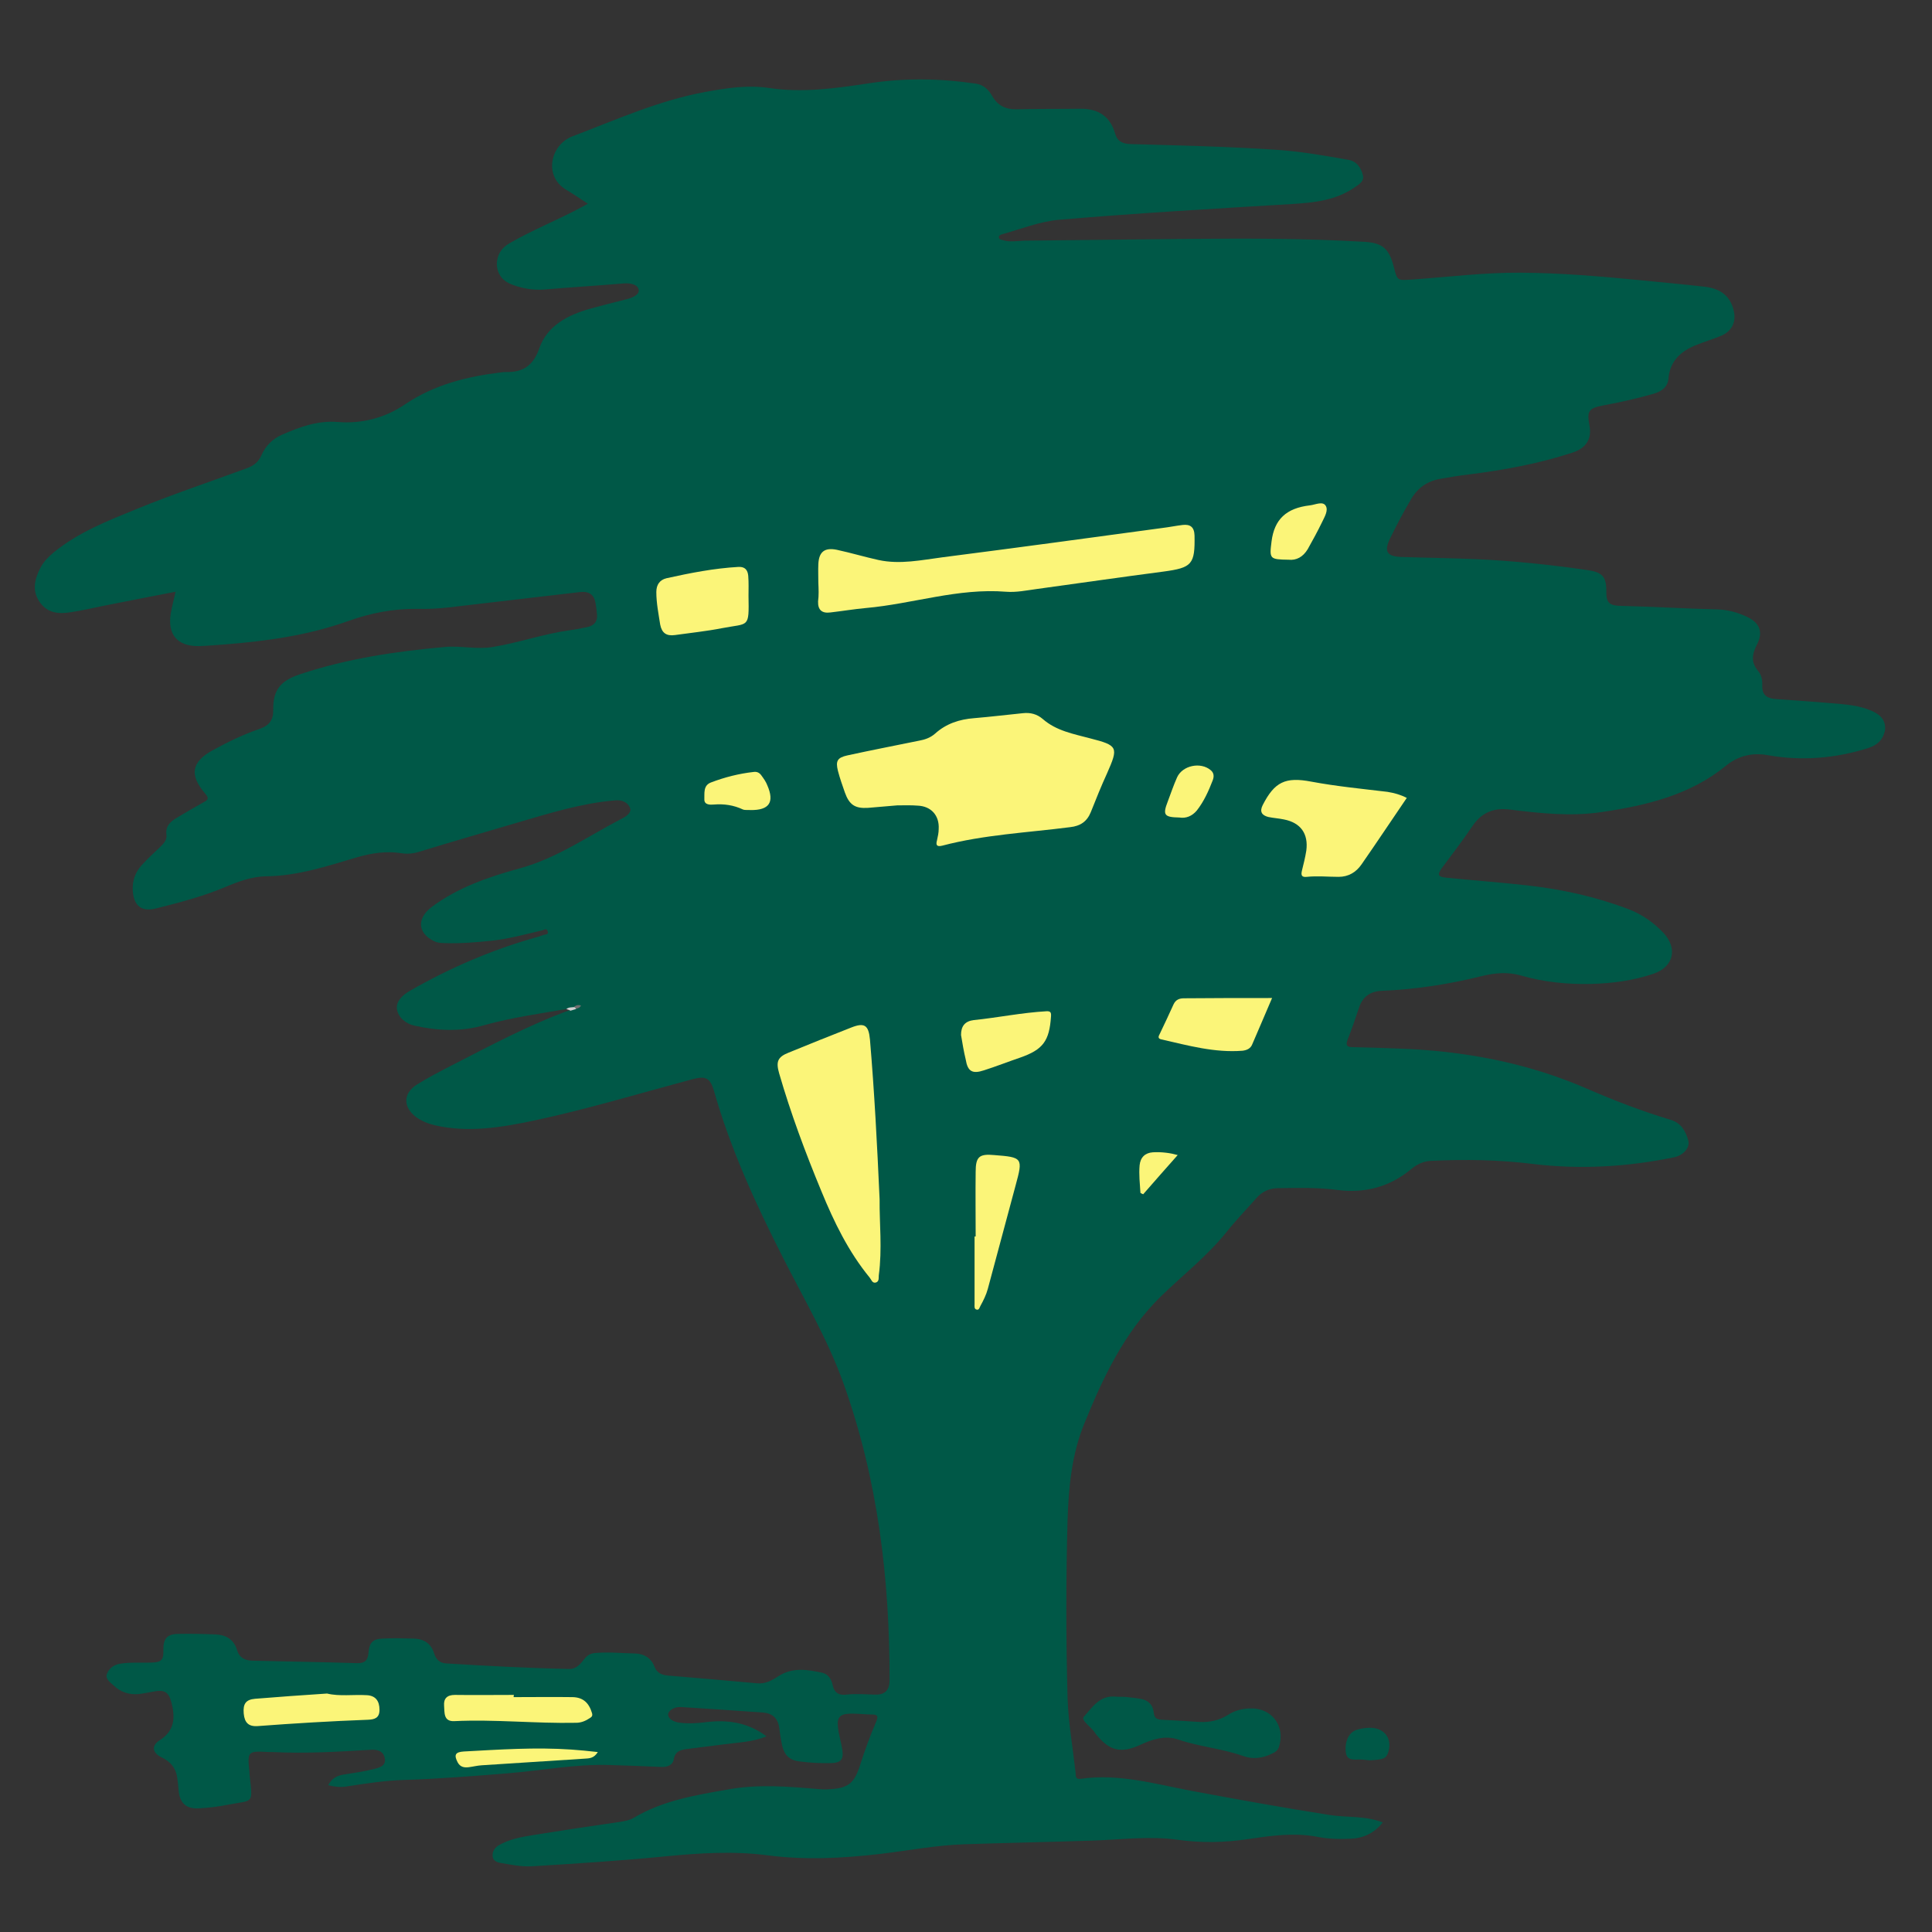 <?xml version="1.0" encoding="utf-8"?>
<!-- Generator: Adobe Illustrator 24.0.2, SVG Export Plug-In . SVG Version: 6.00 Build 0)  -->
<svg version="1.1" id="Layer_1" xmlns="http://www.w3.org/2000/svg" xmlns:xlink="http://www.w3.org/1999/xlink" x="0px" y="0px"
	 viewBox="0 0 70 70" style="enable-background:new 0 0 70 70;" xml:space="preserve">
<rect x="0" y="0" width="70" height="70" fill="#333333" stroke="none"/>
<style type="text/css">
	.st0{fill:#005847;}
	.st1{fill:#CFCFCF;}
	.st2{fill:#FBF579;}
	.st3{fill:#6F6F6F;}
</style>
<g>
	<path class="st0" d="M20.52,36.56c-0.99,0.17-1.99,0.31-2.96,0.58c-0.86,0.25-1.7,0.21-2.55,0.02c-0.31-0.07-0.59-0.3-0.63-0.61
		c-0.03-0.28,0.21-0.5,0.47-0.65c1.43-0.82,2.93-1.47,4.51-1.92c0.11-0.03,0.22-0.06,0.32-0.1c0.06-0.03,0.22,0,0.16-0.15
		c-0.04-0.12-0.14-0.03-0.2-0.02c-0.6,0.14-1.18,0.3-1.79,0.37c-0.58,0.06-1.15,0.11-1.73,0.09c-0.15,0-0.29-0.01-0.43-0.09
		c-0.56-0.29-0.58-0.81-0.06-1.21c0.96-0.72,2.08-1.1,3.21-1.41c1.35-0.37,2.49-1.18,3.71-1.81c0.14-0.07,0.34-0.21,0.28-0.37
		c-0.08-0.21-0.29-0.31-0.56-0.28c-1.18,0.1-2.31,0.45-3.44,0.78c-1.22,0.36-2.43,0.71-3.64,1.08c-0.22,0.07-0.44,0.09-0.67,0.05
		c-0.54-0.08-1.06,0-1.58,0.15c-1.08,0.32-2.16,0.68-3.31,0.69c-0.51,0.01-1,0.19-1.47,0.39c-0.81,0.34-1.65,0.56-2.49,0.77
		c-0.54,0.14-0.82-0.08-0.86-0.64c-0.02-0.36,0.09-0.67,0.33-0.93c0.21-0.23,0.43-0.43,0.65-0.64c0.13-0.13,0.27-0.26,0.24-0.46
		c-0.04-0.3,0.14-0.47,0.36-0.6c0.33-0.2,0.66-0.39,1-0.58c0.15-0.08,0.19-0.14,0.05-0.3c-0.59-0.68-0.51-1.16,0.29-1.59
		c0.55-0.3,1.11-0.57,1.7-0.77c0.33-0.12,0.48-0.32,0.47-0.69c-0.01-0.73,0.28-1.05,0.97-1.28c1.71-0.57,3.47-0.83,5.26-0.99
		c0.58-0.05,1.15,0.1,1.73,0c0.93-0.15,1.82-0.47,2.75-0.6c0.22-0.03,0.45-0.07,0.67-0.12c0.24-0.05,0.38-0.2,0.35-0.46
		c-0.01-0.14-0.03-0.27-0.05-0.4c-0.05-0.31-0.23-0.44-0.55-0.41c-1.6,0.19-3.2,0.37-4.79,0.56c-0.37,0.04-0.74,0.06-1.12,0.05
		c-0.86-0.01-1.69,0.15-2.5,0.44c-1.45,0.52-2.96,0.73-4.49,0.85c-0.3,0.02-0.61,0.05-0.92,0.06c-0.79,0.01-1.15-0.42-1.02-1.2
		c0.04-0.24,0.11-0.48,0.17-0.77c-0.89,0.17-1.75,0.34-2.61,0.51c-0.39,0.08-0.78,0.17-1.17,0.23c-0.43,0.07-0.84,0.05-1.13-0.35
		c-0.3-0.42-0.2-0.83,0.01-1.25c0.12-0.23,0.29-0.4,0.48-0.56c0.89-0.73,1.94-1.14,2.99-1.57c1.32-0.54,2.67-0.99,4-1.48
		c0.25-0.09,0.43-0.22,0.54-0.47c0.15-0.35,0.42-0.61,0.75-0.75c0.64-0.28,1.29-0.52,2.02-0.46c0.88,0.07,1.72-0.15,2.45-0.65
		c1.06-0.71,2.24-1,3.48-1.15c0.06-0.01,0.11-0.01,0.17-0.01c0.61,0.01,0.98-0.23,1.2-0.86c0.29-0.83,1.04-1.21,1.86-1.44
		c0.44-0.12,0.87-0.23,1.31-0.34c0.2-0.05,0.47-0.16,0.43-0.35c-0.04-0.19-0.31-0.24-0.55-0.22c-0.96,0.08-1.92,0.14-2.88,0.22
		c-0.4,0.03-0.79-0.04-1.16-0.18c-0.33-0.12-0.52-0.36-0.55-0.71C18,9.24,18.16,8.99,18.45,8.82c0.86-0.5,1.79-0.86,2.67-1.34
		c0.06-0.03,0.11-0.06,0.18-0.1c-0.28-0.18-0.54-0.36-0.81-0.52c-0.8-0.5-0.54-1.62,0.25-1.92c1.58-0.6,3.13-1.3,4.82-1.61
		c0.78-0.14,1.52-0.26,2.32-0.14c1.2,0.18,2.4,0.01,3.59-0.17c1.3-0.2,2.59-0.18,3.88,0.01c0.29,0.04,0.47,0.22,0.6,0.45
		c0.2,0.35,0.49,0.49,0.9,0.48c0.77-0.02,1.54-0.01,2.31-0.02c0.63,0,1.06,0.27,1.24,0.89c0.08,0.29,0.27,0.38,0.56,0.39
		c1.78,0.05,3.56,0.09,5.33,0.21c0.86,0.06,1.71,0.21,2.56,0.36c0.31,0.05,0.47,0.3,0.53,0.56c0.06,0.23-0.17,0.35-0.33,0.46
		c-0.67,0.45-1.43,0.53-2.21,0.58c-2.82,0.17-5.63,0.33-8.44,0.57c-0.73,0.06-1.41,0.34-2.1,0.53c-0.06,0.02-0.11,0.04-0.11,0.1
		c0,0.09,0.07,0.09,0.14,0.11c0.26,0.08,0.52,0.03,0.78,0.02c1.51-0.02,3.02-0.03,4.52-0.05c2.08-0.02,4.15-0.05,6.23,0.02
		c0.52,0.02,1.04,0.04,1.56,0.07c0.68,0.04,0.91,0.25,1.08,0.91c0.13,0.51,0.13,0.49,0.63,0.46c1.32-0.09,2.64-0.26,3.97-0.25
		c1.44,0.01,2.87,0.13,4.31,0.27c0.79,0.08,1.58,0.15,2.37,0.24c0.57,0.07,0.91,0.35,1.03,0.84c0.11,0.42-0.05,0.77-0.46,0.94
		c-0.29,0.12-0.6,0.21-0.89,0.33c-0.56,0.22-0.96,0.58-1.01,1.23c-0.03,0.31-0.27,0.46-0.55,0.54c-0.6,0.17-1.21,0.31-1.82,0.42
		c-0.52,0.1-0.59,0.2-0.49,0.73c0.09,0.48-0.12,0.82-0.62,0.98c-1.22,0.4-2.48,0.63-3.75,0.79c-0.35,0.04-0.7,0.1-1.04,0.16
		c-0.46,0.08-0.81,0.32-1.05,0.73c-0.28,0.47-0.53,0.95-0.77,1.44c-0.22,0.46-0.11,0.64,0.41,0.66c0.91,0.03,1.81,0.04,2.72,0.08
		c1.34,0.06,2.67,0.2,3.99,0.39c0.58,0.08,0.73,0.23,0.72,0.82c0,0.38,0.14,0.47,0.49,0.48c1.18,0.03,2.35,0.1,3.53,0.13
		c0.38,0.01,0.74,0.11,1.08,0.27c0.46,0.22,0.59,0.55,0.36,1c-0.18,0.35-0.23,0.64,0.04,0.96c0.12,0.14,0.16,0.33,0.15,0.51
		c-0.02,0.39,0.2,0.49,0.52,0.51c0.67,0.05,1.33,0.09,2,0.15c0.48,0.04,0.97,0.07,1.43,0.27c0.31,0.13,0.53,0.33,0.5,0.69
		C68.23,26.82,68,27,67.7,27.1c-1.2,0.38-2.42,0.48-3.66,0.26c-0.56-0.1-1.07,0.03-1.5,0.38c-1.31,1.07-2.88,1.44-4.49,1.68
		c-1.12,0.17-2.24,0.05-3.36-0.09c-0.57-0.07-1.01,0.11-1.34,0.6c-0.35,0.52-0.73,1.01-1.1,1.51c-0.18,0.25-0.16,0.33,0.15,0.36
		c0.98,0.1,1.96,0.17,2.94,0.28c1.25,0.14,2.48,0.41,3.66,0.86c0.5,0.19,0.92,0.49,1.28,0.87c0.51,0.56,0.36,1.22-0.37,1.47
		c-0.73,0.25-1.5,0.35-2.27,0.37c-0.87,0.02-1.72-0.07-2.55-0.31c-0.46-0.13-0.92-0.09-1.38,0.02c-1.2,0.3-2.42,0.49-3.66,0.54
		c-0.4,0.02-0.68,0.21-0.81,0.61c-0.13,0.39-0.26,0.77-0.41,1.15c-0.08,0.21-0.04,0.28,0.18,0.28c0.54,0.01,1.09,0.03,1.63,0.05
		c2.38,0.08,4.69,0.51,6.87,1.46c0.99,0.43,1.98,0.81,3.01,1.12c0.4,0.12,0.55,0.41,0.65,0.75c0.07,0.26-0.18,0.54-0.51,0.61
		c-1.7,0.35-3.41,0.45-5.14,0.24c-1.22-0.15-2.44-0.17-3.67-0.11c-0.27,0.01-0.5,0.12-0.71,0.29c-0.79,0.66-1.7,0.9-2.72,0.76
		c-0.71-0.09-1.43-0.07-2.14-0.06c-0.29,0.01-0.55,0.12-0.75,0.35c-0.37,0.42-0.76,0.82-1.1,1.25c-0.71,0.88-1.6,1.57-2.4,2.35
		c-1.3,1.29-2.06,2.9-2.74,4.57c-0.46,1.12-0.57,2.3-0.61,3.49c-0.06,2.15-0.06,4.31,0,6.46c0.03,0.91,0.19,1.8,0.29,2.7
		c0.01,0.11-0.02,0.26,0.19,0.23c1.38-0.2,2.7,0.19,4.03,0.44c1.66,0.31,3.32,0.61,4.98,0.87c0.63,0.1,1.29,0.02,1.93,0.27
		c-0.3,0.38-0.69,0.57-1.16,0.59c-0.41,0.02-0.82,0.01-1.22-0.07c-0.83-0.16-1.65-0.04-2.47,0.08c-0.86,0.13-1.7,0.15-2.57,0.03
		c-1.05-0.15-2.1,0-3.16,0.03c-1.52,0.05-3.04,0.08-4.55,0.13c-1.03,0.03-2.05,0.23-3.07,0.35c-1.37,0.16-2.73,0.23-4.1,0.05
		c-1.23-0.16-2.47-0.08-3.7,0.04c-1.61,0.16-3.23,0.26-4.84,0.36c-0.38,0.02-0.74-0.06-1.11-0.12c-0.14-0.02-0.28-0.08-0.3-0.23
		c-0.02-0.16,0.05-0.3,0.2-0.4c0.39-0.23,0.82-0.31,1.26-0.38c1.05-0.17,2.1-0.33,3.16-0.48c0.17-0.03,0.34-0.06,0.48-0.14
		c1.07-0.64,2.26-0.83,3.46-1.04c1.08-0.19,2.14-0.1,3.22-0.01c0.12,0.01,0.25,0.02,0.37,0.01c0.73-0.03,0.95-0.2,1.17-0.9
		c0.17-0.53,0.36-1.05,0.58-1.56c0.07-0.17,0.06-0.25-0.15-0.25c-0.27,0-0.54-0.04-0.81-0.03c-0.36,0.01-0.47,0.14-0.43,0.49
		c0.03,0.28,0.12,0.55,0.16,0.83c0.05,0.34-0.06,0.46-0.4,0.47c-0.39,0.01-0.77-0.01-1.15-0.06c-0.36-0.04-0.55-0.23-0.63-0.57
		c-0.05-0.22-0.08-0.45-0.11-0.67c-0.05-0.32-0.24-0.5-0.57-0.53c-0.99-0.07-1.99-0.14-2.98-0.2c-0.01,0-0.02,0-0.03,0
		c-0.2-0.01-0.42,0.11-0.44,0.25c-0.02,0.17,0.19,0.28,0.37,0.31c0.33,0.05,0.65,0.03,0.98-0.01c0.79-0.1,1.53,0,2.21,0.51
		c-0.5,0.21-1.02,0.22-1.53,0.29c-0.45,0.06-0.9,0.11-1.35,0.17c-0.23,0.03-0.43,0.08-0.48,0.38c-0.04,0.21-0.24,0.28-0.45,0.27
		c-0.62-0.03-1.25-0.05-1.87-0.07c-1.24-0.04-2.46,0.2-3.69,0.3c-1.24,0.1-2.48,0.2-3.73,0.24c-0.72,0.02-1.42,0.13-2.13,0.24
		c-0.22,0.03-0.42,0.01-0.65-0.05c0.12-0.23,0.3-0.34,0.54-0.38c0.37-0.06,0.74-0.11,1.1-0.2c0.19-0.05,0.47-0.1,0.41-0.4
		c-0.05-0.27-0.29-0.32-0.53-0.3c-1.18,0.07-2.35,0.14-3.53,0.08c-0.05,0-0.09,0-0.14,0c-0.78-0.04-0.78-0.04-0.7,0.75
		c0,0.05,0,0.09,0.01,0.14c0.11,1.02,0.13,0.84-0.8,1.02c-0.34,0.07-0.69,0.11-1.04,0.13c-0.47,0.03-0.71-0.2-0.74-0.68
		c-0.01-0.15-0.03-0.29-0.05-0.44c-0.05-0.34-0.24-0.57-0.55-0.72c-0.35-0.16-0.4-0.43-0.08-0.63c0.55-0.35,0.56-0.83,0.42-1.37
		c-0.1-0.38-0.26-0.47-0.65-0.39c-0.18,0.03-0.36,0.07-0.54,0.09c-0.34,0.03-0.65-0.07-0.9-0.31c-0.12-0.11-0.31-0.24-0.25-0.41
		c0.07-0.2,0.24-0.34,0.48-0.38c0.37-0.06,0.75-0.03,1.12-0.04c0.38-0.01,0.46-0.09,0.45-0.46c-0.01-0.4,0.13-0.57,0.52-0.58
		c0.46-0.01,0.93,0,1.39,0.02c0.37,0.02,0.65,0.19,0.76,0.57c0.08,0.27,0.28,0.37,0.54,0.38c1.27,0.03,2.54,0.05,3.81,0.09
		c0.28,0.01,0.39-0.11,0.41-0.37c0.03-0.38,0.16-0.51,0.52-0.52c0.37-0.02,0.75-0.01,1.12,0c0.36,0.01,0.63,0.17,0.74,0.54
		c0.07,0.22,0.21,0.35,0.44,0.36c1.48,0.09,2.96,0.17,4.45,0.2c0.26,0.01,0.41-0.18,0.55-0.36c0.12-0.15,0.24-0.21,0.42-0.22
		c0.48-0.04,0.95,0.01,1.43,0.02c0.31,0.01,0.57,0.16,0.69,0.47c0.09,0.24,0.27,0.31,0.5,0.33c1.07,0.09,2.15,0.18,3.22,0.28
		c0.29,0.03,0.53-0.1,0.76-0.25c0.52-0.34,1.06-0.25,1.61-0.13c0.21,0.05,0.33,0.24,0.37,0.45c0.06,0.28,0.23,0.37,0.49,0.34
		c0.35-0.04,0.7-0.01,1.05,0c0.34,0.01,0.51-0.15,0.52-0.49c0.01-3.68-0.42-7.3-1.67-10.79c-0.57-1.59-1.43-3.05-2.19-4.55
		c-0.99-1.95-1.9-3.93-2.5-6.04c-0.14-0.48-0.3-0.56-0.81-0.42c-1.9,0.51-3.79,1.08-5.71,1.49c-1.19,0.25-2.39,0.45-3.6,0.17
		c-0.25-0.06-0.47-0.15-0.68-0.3c-0.47-0.36-0.47-0.85,0.03-1.17c0.4-0.25,0.82-0.47,1.25-0.69c1.41-0.72,2.8-1.47,4.29-2.01
		c0.04-0.05,0.1-0.08,0.16-0.09c-0.02-0.01-0.03,0.01-0.05,0.01C20.69,36.56,20.6,36.51,20.52,36.56z"/>
	<path class="st0" d="M40.74,61.48c0.14,0.02,0.36,0.03,0.57,0.07c0.27,0.04,0.46,0.2,0.49,0.49c0.02,0.21,0.11,0.26,0.3,0.27
		c0.45,0.02,0.9,0.05,1.36,0.08c0.37,0.02,0.72-0.06,1.04-0.26c0.23-0.15,0.49-0.22,0.77-0.23c0.8-0.04,1.31,0.63,1.07,1.39
		c-0.04,0.13-0.14,0.2-0.26,0.25c-0.34,0.17-0.7,0.21-1.05,0.08c-0.76-0.27-1.57-0.33-2.33-0.59c-0.49-0.17-0.96-0.01-1.41,0.2
		c-0.67,0.3-1.08,0.21-1.55-0.36c-0.02-0.03-0.05-0.05-0.06-0.08c-0.13-0.21-0.53-0.46-0.41-0.59c0.29-0.32,0.56-0.77,1.12-0.73
		C40.46,61.48,40.56,61.48,40.74,61.48z"/>
	<path class="st0" d="M49.63,63.78c-0.12-0.01-0.24-0.03-0.37-0.03c-0.22,0-0.47,0.05-0.5-0.28c-0.04-0.38,0.11-0.71,0.41-0.8
		c0.16-0.05,0.33-0.07,0.5-0.07c0.53,0.02,0.8,0.44,0.61,0.94C50.2,63.72,50.12,63.75,49.63,63.78z"/>
	<path class="st1" d="M20.52,36.56c0.08-0.07,0.18-0.06,0.28-0.07c0.07-0.02,0.08,0.01,0.07,0.07c-0.07,0.02-0.13,0.04-0.2,0.06
		C20.62,36.59,20.57,36.58,20.52,36.56z"/>
	<path class="st2" d="M32.51,29.18c-0.34,0.03-0.7,0.06-1.06,0.09c-0.47,0.03-0.68-0.11-0.84-0.56c-0.09-0.26-0.18-0.51-0.25-0.78
		c-0.09-0.36-0.02-0.48,0.34-0.56c0.87-0.19,1.75-0.36,2.63-0.54c0.21-0.04,0.39-0.11,0.55-0.25c0.4-0.36,0.88-0.52,1.42-0.56
		c0.59-0.05,1.17-0.12,1.76-0.18c0.27-0.03,0.51,0.03,0.72,0.21c0.49,0.43,1.11,0.54,1.71,0.7c1.02,0.26,1.04,0.32,0.62,1.27
		c-0.21,0.46-0.4,0.93-0.59,1.41c-0.14,0.34-0.38,0.5-0.75,0.54c-1.55,0.2-3.11,0.27-4.63,0.67c-0.2,0.05-0.24-0.02-0.19-0.2
		c0.03-0.13,0.06-0.27,0.06-0.4c0.03-0.49-0.27-0.83-0.76-0.85C33.01,29.17,32.77,29.18,32.51,29.18z"/>
	<path class="st2" d="M29.65,21.12c0-0.23-0.01-0.45,0-0.68c0.02-0.45,0.23-0.61,0.67-0.52c0.51,0.11,1.01,0.26,1.51,0.37
		c0.78,0.17,1.56,0,2.33-0.1c2.65-0.34,5.3-0.7,7.95-1.06c0.25-0.03,0.49-0.08,0.74-0.11c0.27-0.03,0.42,0.07,0.43,0.38
		c0.02,1.05-0.09,1.17-1.13,1.31c-1.53,0.2-3.05,0.42-4.58,0.63c-0.37,0.05-0.75,0.13-1.12,0.1c-1.74-0.14-3.38,0.44-5.08,0.59
		c-0.43,0.04-0.85,0.11-1.28,0.16c-0.3,0.04-0.46-0.08-0.45-0.4C29.67,21.57,29.66,21.34,29.65,21.12
		C29.66,21.12,29.66,21.12,29.65,21.12z"/>
	<path class="st2" d="M31.87,43.46c-0.01,0.83,0.1,1.79-0.03,2.75c-0.01,0.1,0.02,0.22-0.11,0.26c-0.13,0.03-0.16-0.11-0.22-0.18
		c-0.77-0.94-1.29-2.01-1.75-3.13c-0.58-1.4-1.11-2.82-1.53-4.27c-0.12-0.42-0.06-0.59,0.34-0.75c0.75-0.31,1.51-0.61,2.27-0.91
		c0.48-0.19,0.63-0.09,0.68,0.43C31.68,39.55,31.78,41.44,31.87,43.46z"/>
	<path class="st2" d="M50.97,28.91c-0.56,0.82-1.09,1.62-1.64,2.41c-0.2,0.29-0.48,0.45-0.83,0.45c-0.38,0-0.77-0.04-1.15,0
		c-0.18,0.02-0.22-0.05-0.18-0.22c0.06-0.24,0.12-0.48,0.16-0.73c0.08-0.61-0.2-1.01-0.81-1.13c-0.19-0.04-0.38-0.05-0.57-0.09
		c-0.23-0.06-0.32-0.19-0.2-0.43c0.43-0.84,0.82-1.03,1.76-0.85c0.91,0.17,1.84,0.26,2.76,0.37C50.51,28.73,50.74,28.79,50.97,28.91
		z"/>
	<path class="st2" d="M27.12,21.59c0.02,1.19,0.02,0.98-0.96,1.17c-0.56,0.11-1.14,0.17-1.71,0.25c-0.3,0.04-0.47-0.07-0.53-0.38
		c-0.06-0.39-0.14-0.78-0.14-1.18c0-0.26,0.12-0.44,0.37-0.5c0.86-0.19,1.72-0.36,2.61-0.41c0.24-0.01,0.33,0.12,0.35,0.32
		C27.13,21.11,27.12,21.35,27.12,21.59z"/>
	<path class="st2" d="M46.09,36.16c-0.25,0.58-0.48,1.13-0.72,1.68c-0.06,0.15-0.19,0.21-0.35,0.23c-1.01,0.08-1.97-0.19-2.94-0.41
		c-0.14-0.03-0.11-0.11-0.06-0.2c0.17-0.36,0.34-0.71,0.5-1.07c0.08-0.17,0.21-0.22,0.38-0.22C43.94,36.16,44.98,36.16,46.09,36.16z
		"/>
	<path class="st2" d="M35.35,44.8c0-0.78-0.01-1.56,0-2.34c0-0.55,0.13-0.66,0.67-0.61c1.03,0.08,1.05,0.1,0.78,1.09
		c-0.33,1.25-0.68,2.51-1.01,3.76c-0.06,0.22-0.16,0.42-0.27,0.62c-0.03,0.06-0.05,0.15-0.13,0.13c-0.1-0.02-0.08-0.12-0.08-0.2
		c0-0.54,0-1.09,0-1.63c0-0.27,0-0.54,0-0.82C35.32,44.8,35.33,44.8,35.35,44.8z"/>
	<path class="st2" d="M34.82,37.5c0-0.32,0.14-0.5,0.46-0.54c0.88-0.09,1.74-0.27,2.63-0.32c0.16-0.01,0.18,0.05,0.17,0.19
		c-0.06,0.89-0.29,1.2-1.12,1.49c-0.44,0.15-0.87,0.32-1.31,0.46c-0.42,0.14-0.59,0.04-0.66-0.39C34.92,38.1,34.87,37.8,34.82,37.5z
		"/>
	<path class="st2" d="M18.61,61.49c0.71,0,1.42-0.01,2.14,0c0.38,0.01,0.59,0.21,0.7,0.58c0.03,0.11-0.02,0.14-0.08,0.18
		c-0.15,0.1-0.31,0.17-0.5,0.17c-1.47,0.03-2.94-0.13-4.41-0.06c-0.4,0.02-0.35-0.32-0.37-0.56c-0.02-0.26,0.11-0.39,0.39-0.39
		c0.71,0.01,1.43,0,2.14,0C18.61,61.44,18.61,61.47,18.61,61.49z"/>
	<path class="st2" d="M11.85,61.36c0.45,0.11,0.95,0.03,1.45,0.06c0.3,0.02,0.45,0.2,0.45,0.53c0,0.3-0.18,0.35-0.42,0.36
		c-1.34,0.05-2.67,0.13-4,0.23c-0.32,0.02-0.47-0.12-0.5-0.46c-0.03-0.35,0.08-0.5,0.41-0.53C10.09,61.48,10.95,61.42,11.85,61.36z"
		/>
	<path class="st2" d="M46.69,20.28c-0.69-0.01-0.7-0.03-0.62-0.66c0.1-0.8,0.53-1.21,1.39-1.31c0.19-0.02,0.46-0.16,0.57,0.01
		c0.11,0.17-0.04,0.41-0.13,0.6c-0.16,0.33-0.34,0.66-0.52,0.98C47.21,20.18,46.97,20.31,46.69,20.28z"/>
	<path class="st2" d="M27.19,29.35c-0.09-0.01-0.19,0.01-0.27-0.02c-0.34-0.16-0.69-0.21-1.06-0.18c-0.12,0.01-0.34,0.02-0.34-0.18
		c0.01-0.22-0.05-0.51,0.24-0.62c0.5-0.19,1.01-0.32,1.54-0.38c0.13-0.02,0.22,0.03,0.29,0.13c0.08,0.11,0.16,0.22,0.21,0.35
		C28.07,29.07,27.87,29.36,27.19,29.35z"/>
	<path class="st2" d="M21.66,63.48c-0.14,0.23-0.31,0.23-0.49,0.24c-1.24,0.08-2.48,0.16-3.72,0.24c-0.16,0.01-0.31,0.05-0.47,0.07
		c-0.17,0.02-0.31-0.01-0.4-0.18c-0.14-0.27-0.08-0.37,0.22-0.39c1.3-0.07,2.6-0.16,3.9-0.07C21,63.41,21.3,63.44,21.66,63.48z"/>
	<path class="st2" d="M42.73,29.62c-0.55-0.01-0.61-0.09-0.42-0.58c0.11-0.29,0.21-0.59,0.34-0.88c0.2-0.43,0.85-0.56,1.21-0.26
		c0.13,0.1,0.13,0.24,0.08,0.37c-0.15,0.39-0.32,0.77-0.58,1.1C43.19,29.57,42.97,29.66,42.73,29.62z"/>
	<path class="st2" d="M41.32,43.22c-0.02-0.33-0.06-0.66-0.03-1c0.03-0.29,0.2-0.45,0.48-0.47c0.33-0.02,0.66,0.03,0.9,0.1
		c-0.41,0.46-0.83,0.94-1.25,1.42C41.39,43.26,41.35,43.24,41.32,43.22z"/>
	<path class="st3" d="M20.87,36.55c-0.02-0.02-0.04-0.05-0.07-0.07c0.07-0.06,0.15-0.08,0.25-0.05
		C21.01,36.52,20.94,36.53,20.87,36.55z"/>
</g>
</svg>
